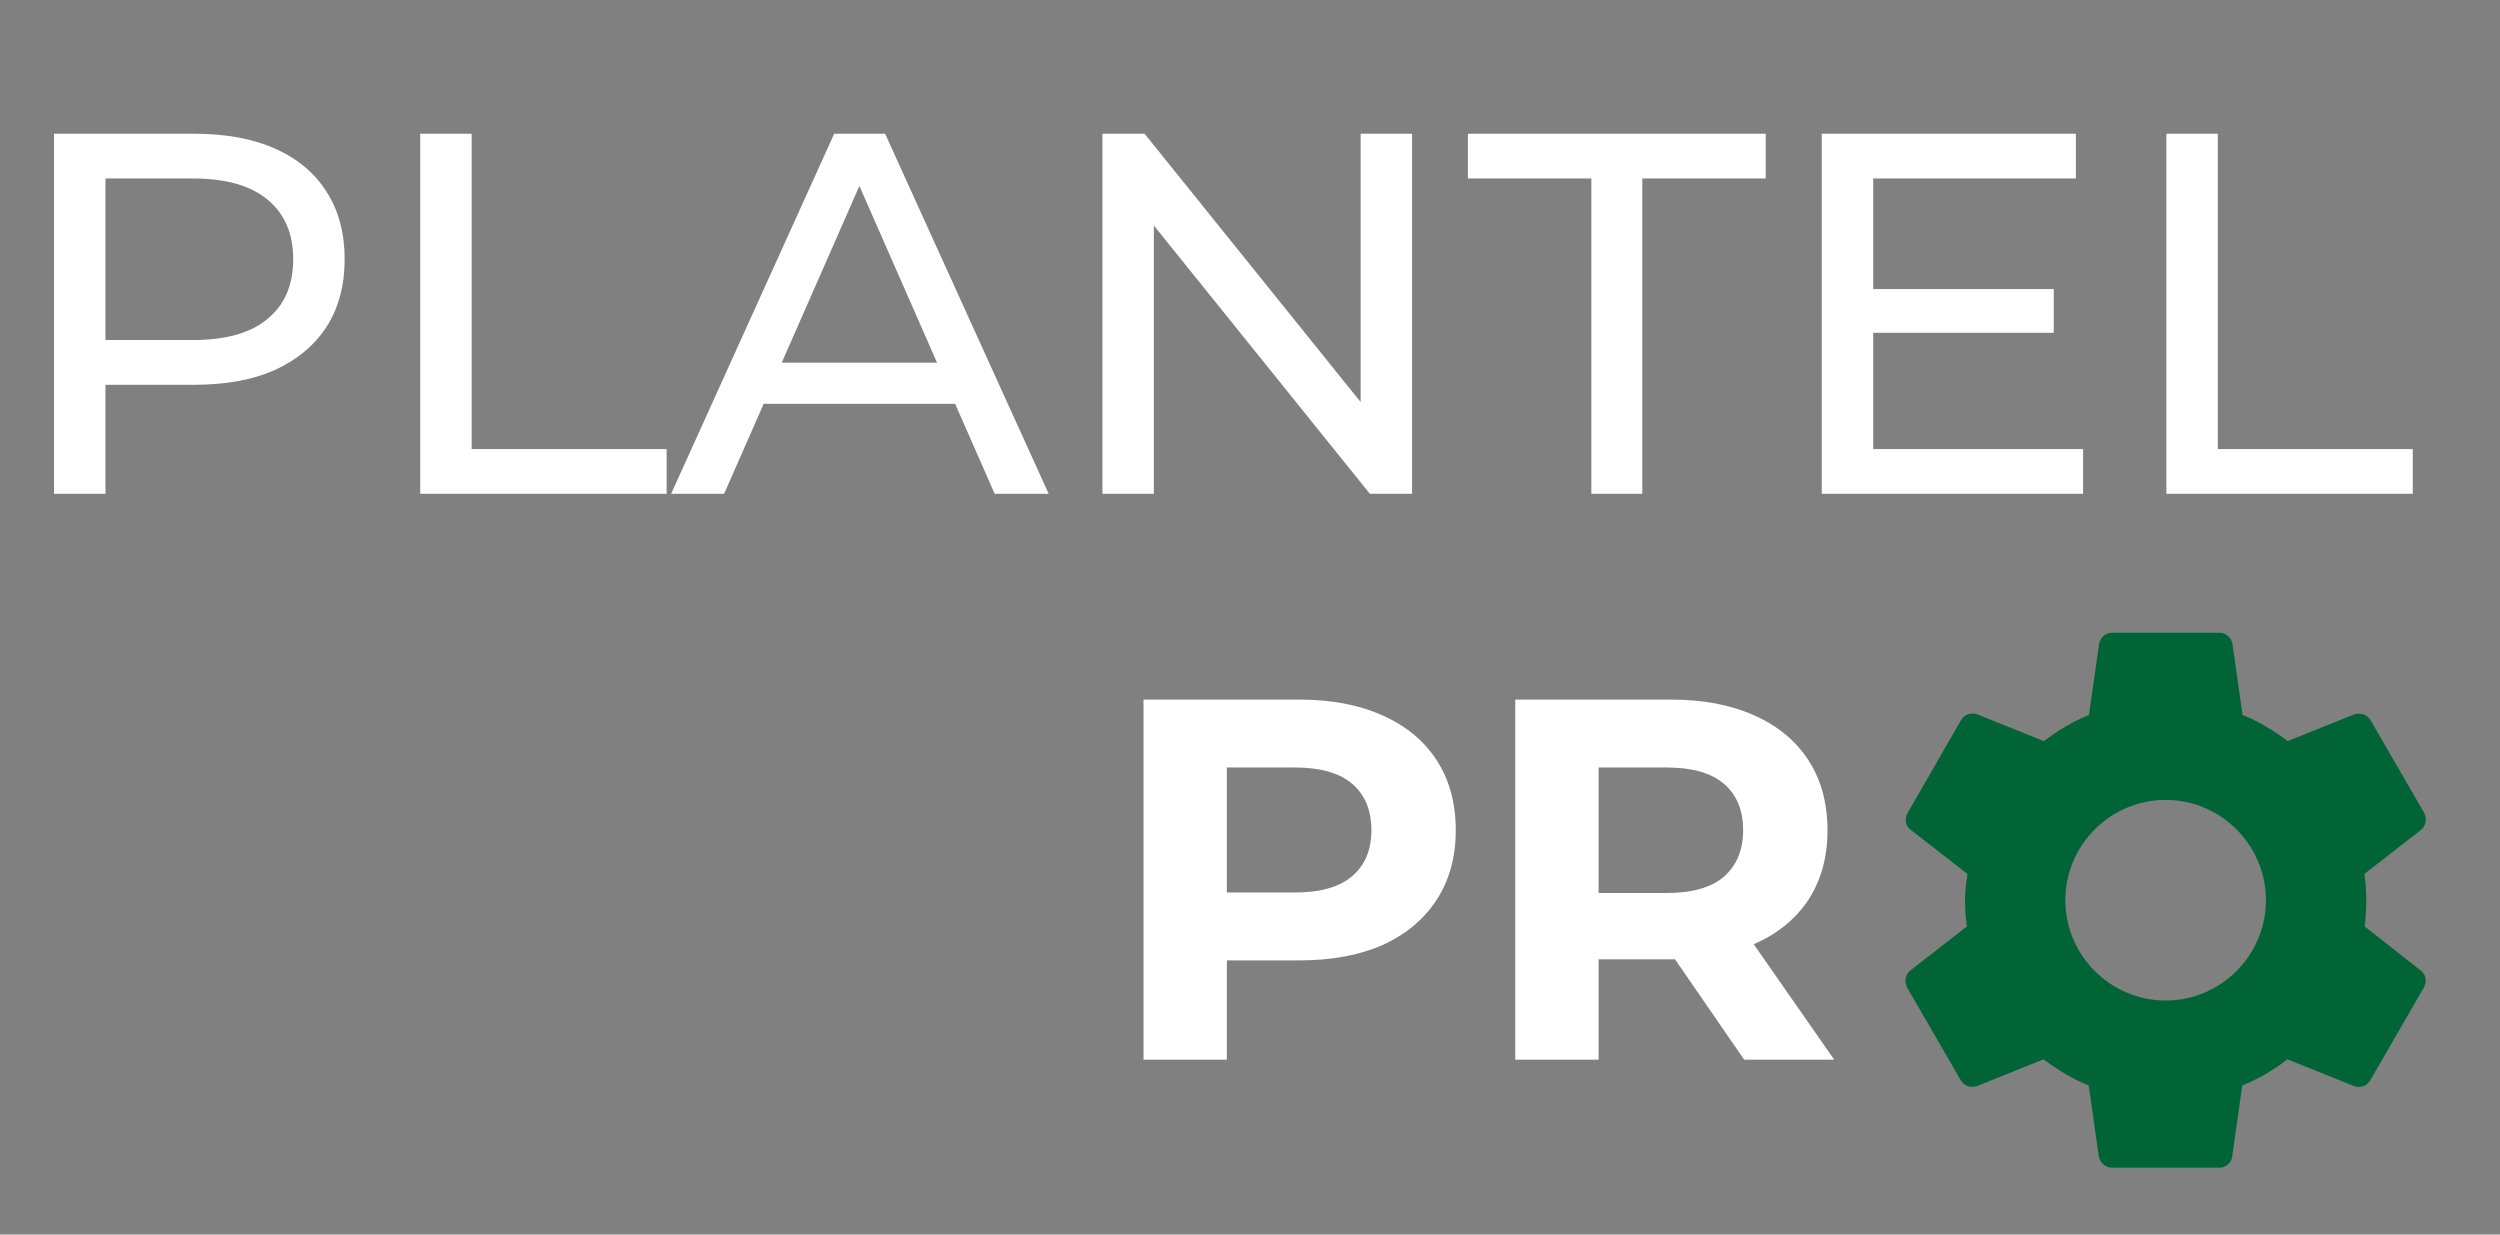 <svg width="243" height="120" viewBox="0 0 243 120" fill="none" xmlns="http://www.w3.org/2000/svg">
<rect x="0" y="0" width="243" height="120" fill="#808080" stroke="none"/>
<path d="M5.25 48V13H18.9C21.967 13 24.583 13.483 26.75 14.45C28.917 15.417 30.583 16.817 31.75 18.65C32.917 20.483 33.5 22.667 33.5 25.2C33.5 27.733 32.917 29.917 31.75 31.75C30.583 33.55 28.917 34.95 26.75 35.95C24.583 36.917 21.967 37.4 18.9 37.4H8L10.25 35.05V48H5.25ZM10.25 35.55L8 33.05H18.75C21.95 33.05 24.367 32.367 26 31C27.667 29.633 28.5 27.7 28.5 25.2C28.5 22.7 27.667 20.767 26 19.4C24.367 18.033 21.95 17.35 18.75 17.35H8L10.25 14.85V35.55ZM40.846 48V13H45.846V43.65H64.796V48H40.846ZM65.233 48L81.083 13H86.033L101.933 48H96.683L82.533 15.8H84.533L70.383 48H65.233ZM71.983 39.25L73.333 35.25H93.033L94.483 39.25H71.983ZM107.154 48V13H111.254L134.404 41.75H132.254V13H137.254V48H133.154L110.004 19.25H112.154V48H107.154ZM154.68 48V17.35H142.68V13H171.63V17.35H159.63V48H154.68ZM181.626 28.1H199.626V32.35H181.626V28.1ZM182.076 43.65H202.476V48H177.076V13H201.776V17.35H182.076V43.65ZM210.572 48V13H215.572V43.65H234.522V48H210.572Z" fill="white"/>
<path d="M111.15 103V68H126.3C129.433 68 132.133 68.517 134.4 69.55C136.667 70.55 138.417 72 139.65 73.9C140.883 75.8 141.5 78.067 141.5 80.7C141.5 83.3 140.883 85.55 139.65 87.45C138.417 89.35 136.667 90.817 134.4 91.85C132.133 92.85 129.433 93.35 126.3 93.35H115.65L119.25 89.7V103H111.15ZM119.25 90.6L115.65 86.75H125.85C128.35 86.75 130.217 86.217 131.45 85.15C132.683 84.083 133.3 82.6 133.3 80.7C133.3 78.767 132.683 77.267 131.45 76.2C130.217 75.133 128.35 74.6 125.85 74.6H115.65L119.25 70.75V90.6ZM147.283 103V68H162.433C165.566 68 168.266 68.517 170.533 69.55C172.799 70.55 174.549 72 175.783 73.9C177.016 75.8 177.633 78.067 177.633 80.7C177.633 83.3 177.016 85.55 175.783 87.45C174.549 89.317 172.799 90.75 170.533 91.75C168.266 92.75 165.566 93.25 162.433 93.25H151.783L155.383 89.7V103H147.283ZM169.533 103L160.783 90.3H169.433L178.283 103H169.533ZM155.383 90.6L151.783 86.8H161.983C164.483 86.8 166.349 86.267 167.583 85.2C168.816 84.1 169.433 82.6 169.433 80.7C169.433 78.767 168.816 77.267 167.583 76.2C166.349 75.133 164.483 74.6 161.983 74.6H151.783L155.383 70.75V90.6Z" fill="white"/>
<g clip-path="url(#clip0_14_1209)">
<path d="M229.838 90.046C229.946 89.233 230 88.394 230 87.5C230 86.633 229.946 85.767 229.81 84.954L235.308 80.675C235.796 80.296 235.931 79.565 235.633 79.023L230.433 70.031C230.108 69.435 229.431 69.246 228.835 69.435L222.362 72.035C221.008 71.006 219.573 70.14 217.975 69.49L217 62.61C216.892 61.96 216.35 61.5 215.7 61.5H205.3C204.65 61.5 204.135 61.96 204.027 62.61L203.052 69.49C201.454 70.14 199.992 71.033 198.665 72.035L192.192 69.435C191.596 69.219 190.919 69.435 190.594 70.031L185.421 79.023C185.096 79.592 185.204 80.296 185.746 80.675L191.244 84.954C191.108 85.767 191 86.66 191 87.5C191 88.34 191.054 89.233 191.19 90.046L185.692 94.325C185.204 94.704 185.069 95.435 185.367 95.977L190.567 104.969C190.892 105.565 191.569 105.754 192.165 105.565L198.638 102.965C199.992 103.994 201.427 104.86 203.025 105.51L204 112.39C204.135 113.04 204.65 113.5 205.3 113.5H215.7C216.35 113.5 216.892 113.04 216.973 112.39L217.948 105.51C219.546 104.86 221.008 103.994 222.335 102.965L228.808 105.565C229.404 105.781 230.081 105.565 230.406 104.969L235.606 95.977C235.931 95.381 235.796 94.704 235.281 94.325L229.838 90.046ZM210.5 97.25C205.138 97.25 200.75 92.862 200.75 87.5C200.75 82.138 205.138 77.75 210.5 77.75C215.863 77.75 220.25 82.138 220.25 87.5C220.25 92.862 215.863 97.25 210.5 97.25Z" fill="#006437"/>
</g>
<defs>
<clipPath id="clip0_14_1209">
<rect width="65" height="65" fill="white" transform="translate(178 55)"/>
</clipPath>
</defs>
</svg>
